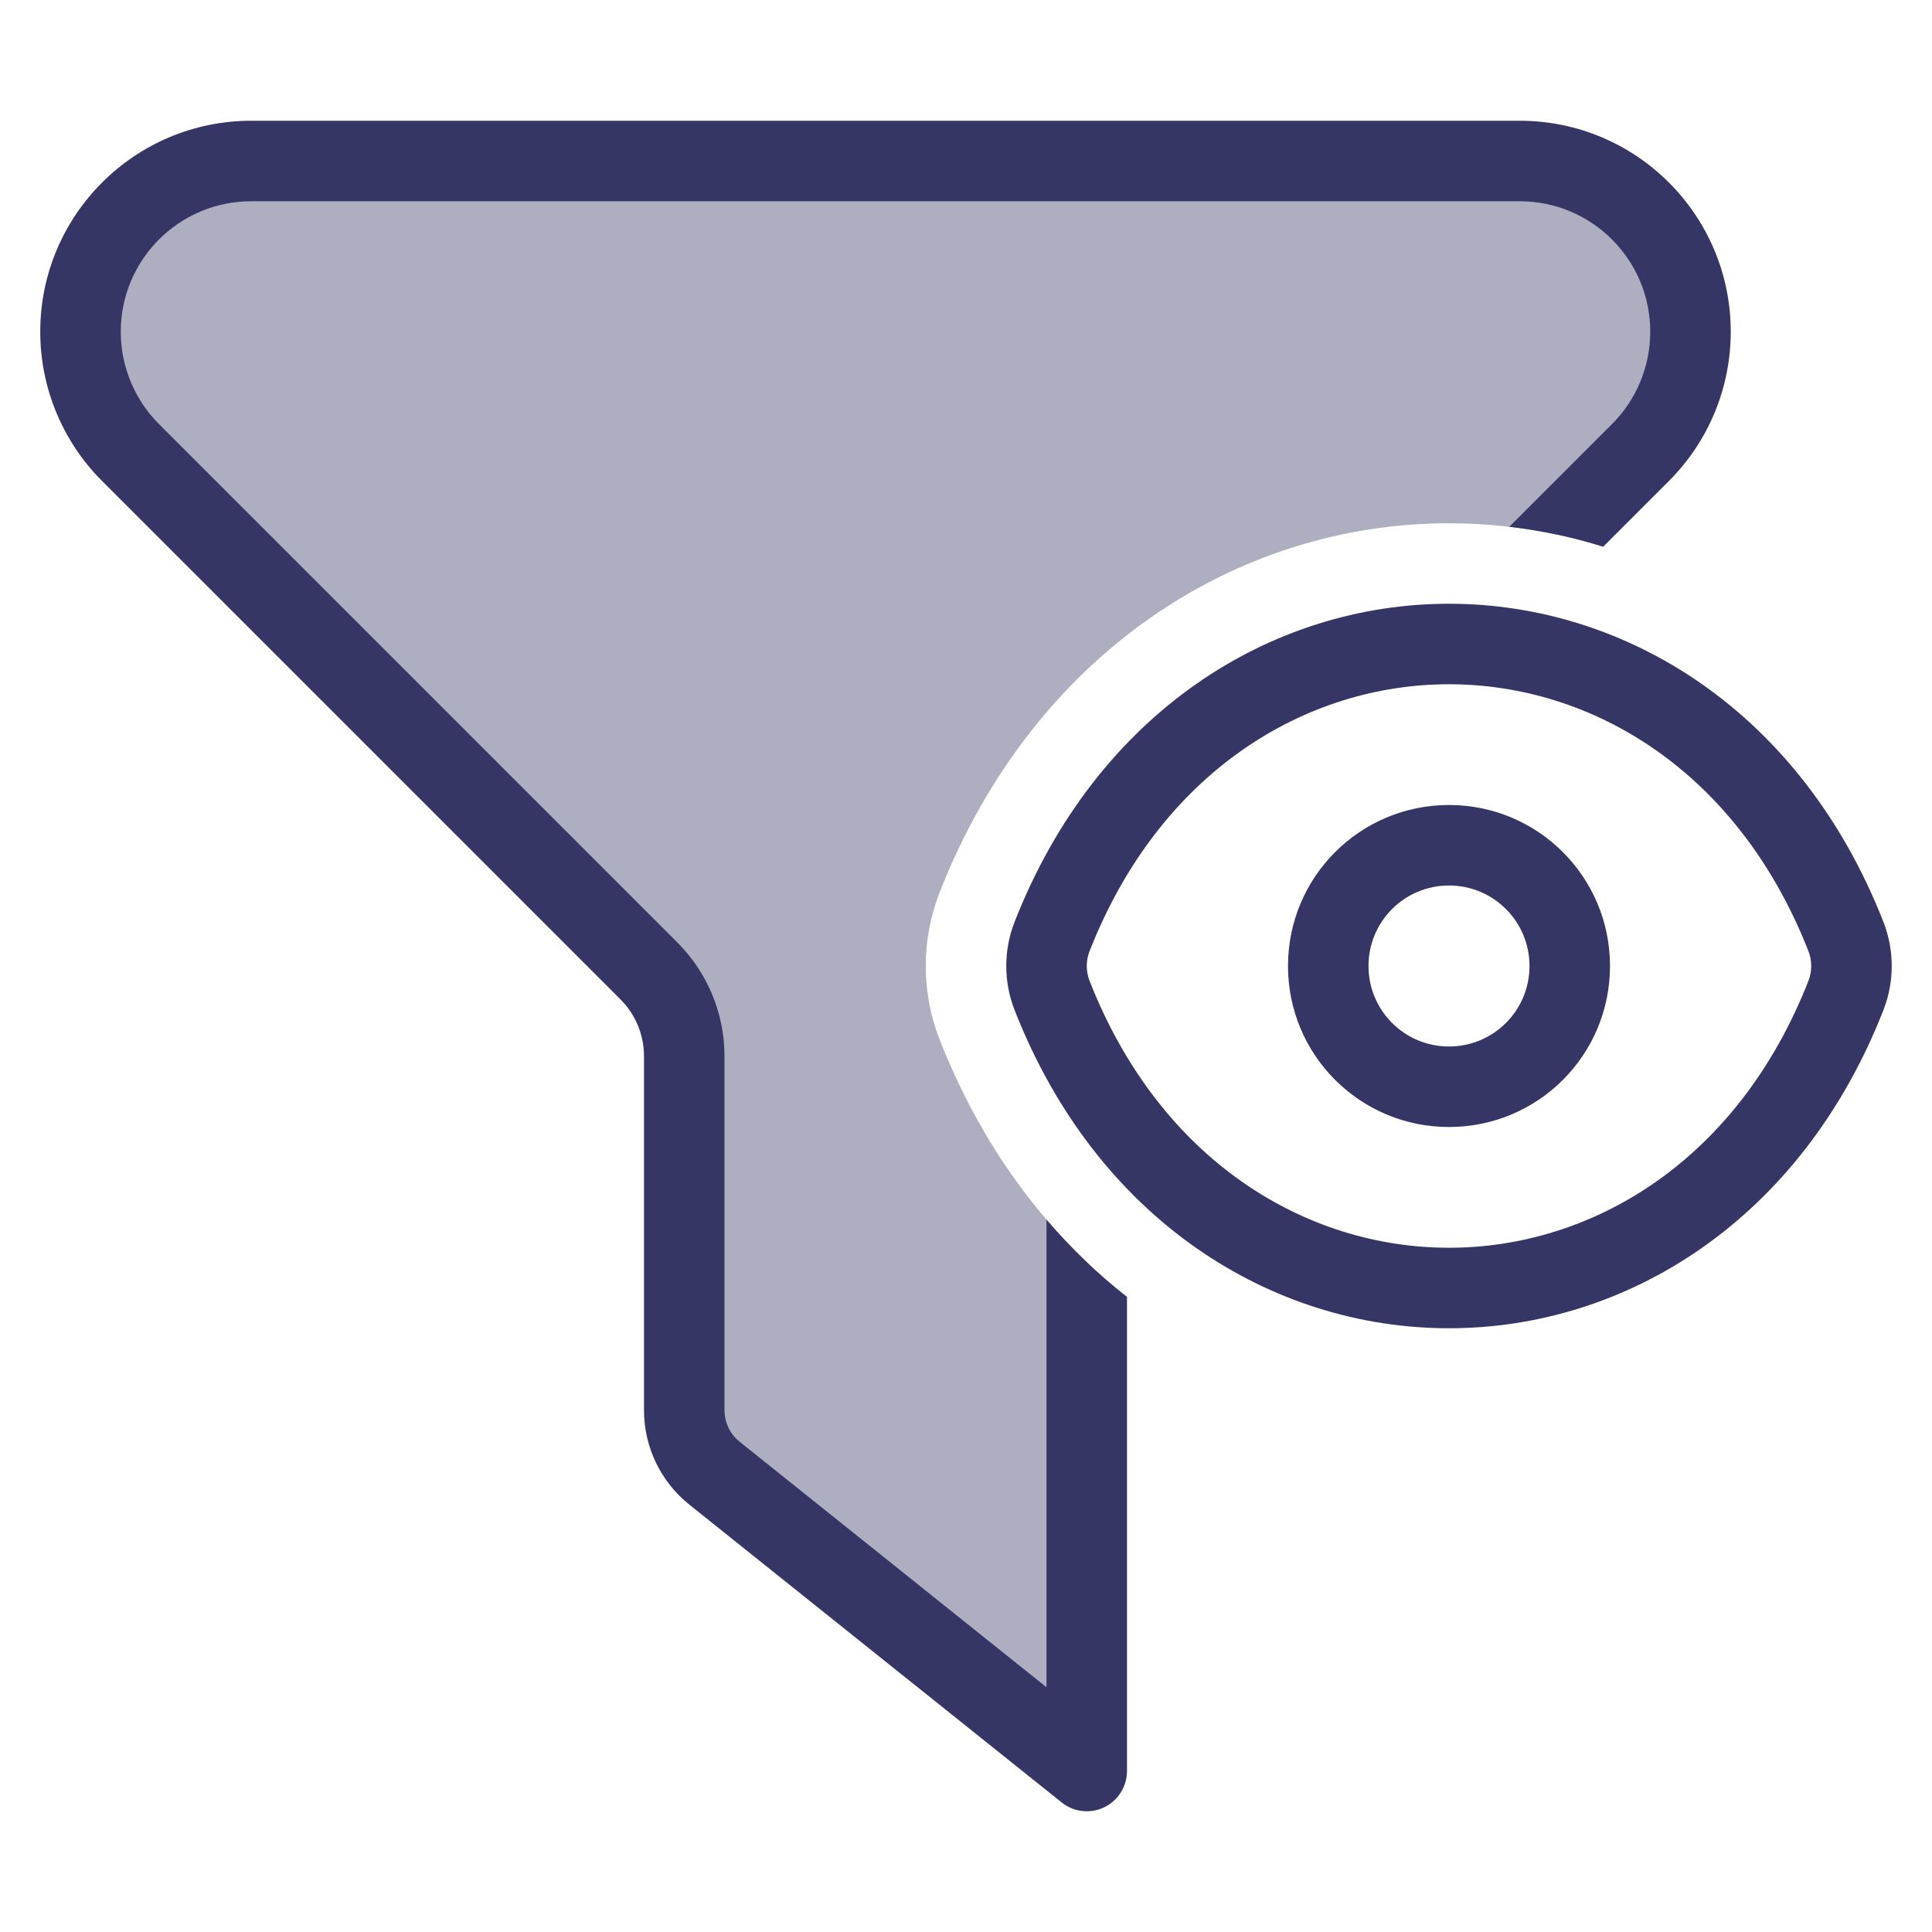 <svg width="24" height="24" viewBox="0 0 24 24" fill="none" xmlns="http://www.w3.org/2000/svg">
<path opacity="0.4" d="M18.879 2H3.121C1.95 2 1 2.95 1 4.121C1 4.684 1.224 5.223 1.621 5.621L8.061 12.061C8.342 12.342 8.5 12.723 8.5 13.121V17.519C8.5 17.823 8.638 18.11 8.875 18.3L13.5 22V15.678C12.742 14.958 12.11 14.03 11.671 12.911C11.443 12.327 11.443 11.673 11.671 11.089C12.835 8.116 15.364 6.5 18 6.5C18.457 6.5 18.911 6.549 19.355 6.645L20.379 5.621C20.776 5.223 21 4.684 21 4.121C21 2.95 20.05 2 18.879 2Z" fill="#353566"/>
<path d="M3.121 1.5C1.674 1.5 0.5 2.674 0.5 4.121C0.5 4.817 0.776 5.483 1.268 5.975L7.707 12.414C7.895 12.602 8 12.856 8 13.121V17.519C8 17.975 8.207 18.406 8.563 18.691L13.188 22.39C13.338 22.511 13.543 22.534 13.717 22.451C13.89 22.367 14 22.192 14 22V16.11C13.643 15.831 13.308 15.511 13 15.151V20.96L9.188 17.91C9.069 17.815 9 17.671 9 17.519V13.121C9 12.591 8.789 12.082 8.414 11.707L1.975 5.268C1.671 4.964 1.5 4.551 1.5 4.121C1.5 3.226 2.226 2.5 3.121 2.5H18.879C19.774 2.5 20.5 3.226 20.5 4.121C20.5 4.551 20.329 4.964 20.025 5.268L18.749 6.544C19.145 6.59 19.535 6.673 19.915 6.792L20.732 5.975C21.224 5.483 21.5 4.817 21.5 4.121C21.5 2.674 20.326 1.5 18.879 1.5H3.121Z" fill="#353566"/>
<path fill-rule="evenodd" clip-rule="evenodd" d="M18 10C16.894 10 16 10.894 16 12C16 13.106 16.894 14 18 14C19.106 14 20 13.106 20 12C20 10.894 19.106 10 18 10ZM17 12C17 11.447 17.447 11 18 11C18.553 11 19 11.447 19 12C19 12.553 18.553 13 18 13C17.447 13 17 12.553 17 12Z" fill="#353566"/>
<path fill-rule="evenodd" clip-rule="evenodd" d="M18 7.5C20.207 7.5 22.377 8.847 23.397 11.454C23.534 11.804 23.534 12.196 23.397 12.546C22.377 15.153 20.207 16.5 18 16.5C15.793 16.5 13.623 15.153 12.603 12.546C12.466 12.196 12.466 11.804 12.603 11.454C13.623 8.847 15.793 7.5 18 7.5ZM18 8.5C16.224 8.5 14.412 9.577 13.534 11.818C13.489 11.934 13.489 12.066 13.534 12.182C14.412 14.423 16.224 15.5 18 15.5C19.776 15.5 21.588 14.423 22.466 12.182C22.511 12.066 22.511 11.934 22.466 11.818C21.588 9.577 19.776 8.5 18 8.5Z" fill="#353566"/>
</svg>
